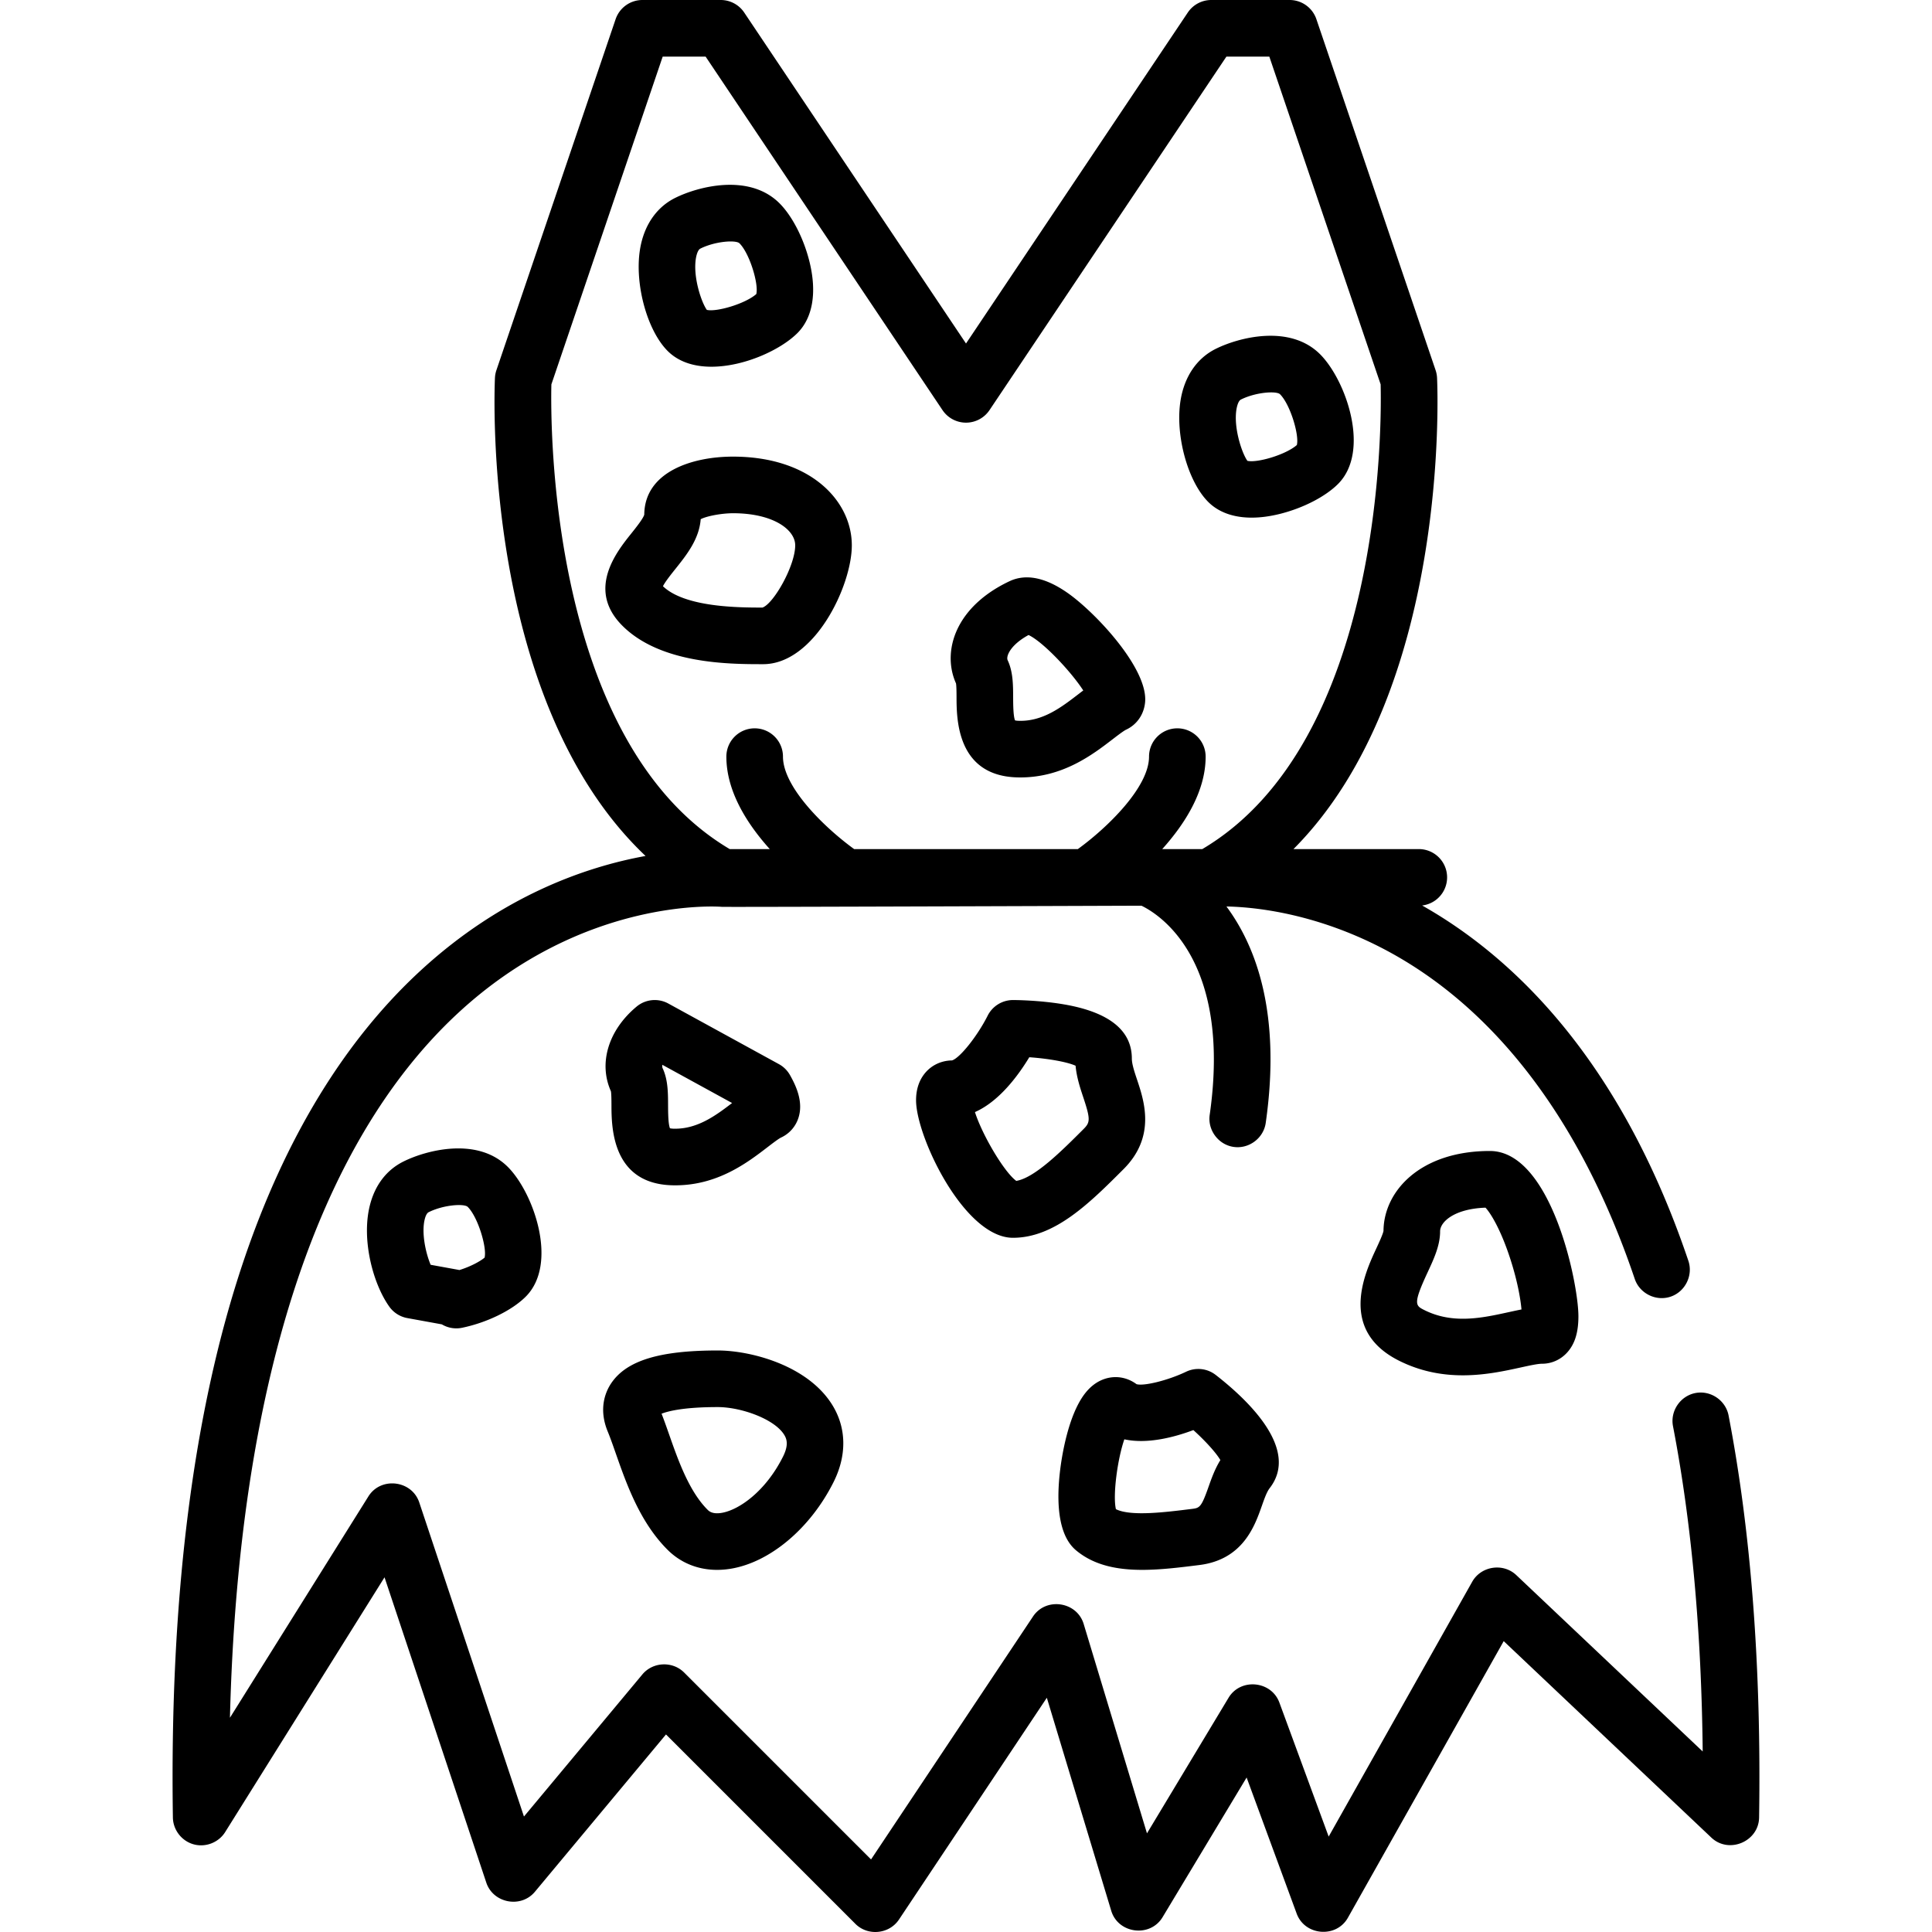 <svg xmlns="http://www.w3.org/2000/svg" viewBox="0 0 512 512"><path d="M458.09 375.113c-.773-4.018-4.766-6.721-8.784-5.945-4.013.774-6.72 4.769-5.945 8.784 4.906 25.471 7.546 54.403 7.872 86.208l-49.396-46.739c-3.489-3.302-9.335-2.414-11.691 1.767l-38.034 67.525-13.063-35.514c-2.127-5.785-10.284-6.568-13.467-1.277l-21.621 35.935-16.776-55.491c-1.797-5.943-9.973-7.163-13.42-1.989l-42.929 64.393-49.534-49.535c-3.074-3.07-8.283-2.838-11.066.502l-31.383 37.66-27.744-83.235c-1.964-5.894-10.178-6.88-13.475-1.605L60.937 455.22c2.203-87.686 22.897-151.911 60.367-186.67 33.563-31.131 69.63-28.262 69.962-28.231 1.015.099 111.231-.3 111.231-.3 4.529 2.18 23.995 14.085 18.086 55.443-.571 3.994 2.244 7.82 6.225 8.464 4.087.661 8.04-2.24 8.625-6.342 4.121-28.85-2.473-46.651-10.413-57.358 6.833.133 21.141 1.488 37.796 9.332 31.294 14.74 55.641 45.644 70.408 89.367 1.307 3.871 5.634 6.012 9.506 4.706 3.872-1.307 6.014-5.633 4.706-9.506-18.288-54.152-47.143-80.932-70.556-94.163a7.5 7.5 0 0 0-.871-14.948h-33.221c41.33-41.539 38.222-121.052 38.046-124.856a7.462 7.462 0 0 0-.391-2.066L348.858 5.086a7.495 7.495 0 0 0-7.1-5.086h-20.751a7.502 7.502 0 0 0-6.231 3.325l-58.775 87.709-58.773-87.709A7.5 7.5 0 0 0 190.997 0h-20.751a7.503 7.503 0 0 0-7.103 5.088l-31.586 93.007a7.5 7.5 0 0 0-.391 2.066c-.178 3.86-3.377 85.692 39.911 126.679-15.772 2.862-38.049 10.52-59.606 30.365-20.17 18.568-35.96 44.476-46.934 76.999-13.311 39.455-19.609 89.064-18.72 147.447.049 3.236 2.25 6.143 5.349 7.071 3.198.957 6.737-.375 8.509-3.206l42.23-67.512 26.969 80.907c1.821 5.463 9.183 6.866 12.878 2.43l34.745-41.694 50.196 50.197c3.297 3.295 8.962 2.733 11.545-1.144l39.185-58.776 17.067 56.453c1.841 6.094 10.322 7.159 13.606 1.695l22.27-37.013 13.268 36.069c2.161 5.874 10.497 6.562 13.574 1.092l41.29-73.304 55.027 52.068c4.648 4.4 12.559 1.053 12.655-5.333.608-39.678-2.115-75.521-8.09-106.538zM146.123 101.861l29.498-86.86h11.373l62.777 93.682a7.5 7.5 0 0 0 12.461 0l62.779-93.682h11.373l29.5 86.862c.254 10.223.825 94.691-47.265 123.155h-10.618c6.055-6.733 11.506-15.335 11.506-24.502a7.5 7.5 0 0 0-7.501-7.501 7.5 7.5 0 0 0-7.501 7.501c0 8.052-10.905 18.724-18.863 24.502h-59.283c-7.958-5.778-18.863-16.45-18.863-24.502a7.5 7.5 0 0 0-7.501-7.501 7.5 7.5 0 0 0-7.501 7.501c0 9.167 5.449 17.769 11.506 24.502h-10.618c-47.997-28.42-47.504-112.942-47.259-123.157z"/><path d="M349.83 93.874c-8.04-8.037-21.626-4.435-27.684-1.404-4.964 2.481-8.261 7.318-9.283 13.62-1.483 9.141 1.875 21.474 7.333 26.93 2.751 2.752 6.715 4.159 11.51 4.159 2.32 0 4.837-.33 7.505-.996 6.133-1.533 12.024-4.567 15.376-7.919 8.705-8.706 2.118-27.515-4.757-34.39zm-6.154 24.064c-2.965 2.596-10.555 4.799-13.105 4.185-1.447-2.006-3.755-8.852-2.872-13.794.11-.615.443-2.087 1.155-2.443h.001c3.97-1.985 9.441-2.332 10.367-1.404 2.729 2.73 5.131 10.86 4.454 13.456zM214.494 69.247c-1.533-6.134-4.567-12.025-7.919-15.375-8.04-8.042-21.624-4.436-27.685-1.405-4.962 2.481-8.259 7.318-9.281 13.618-1.483 9.142 1.874 21.475 7.332 26.932 2.978 2.978 7.137 4.167 11.597 4.167 8.579 0 18.271-4.399 22.795-8.923 4.083-4.084 5.206-10.837 3.161-19.014zm-14.072 8.688c-2.965 2.594-10.554 4.801-13.106 4.185-1.447-2.007-3.755-8.853-2.871-13.794.109-.616.442-2.087 1.155-2.443 3.969-1.985 9.442-2.33 10.368-1.404 2.73 2.729 5.131 10.86 4.454 13.456zM134.57 309.236c-8.04-8.038-21.625-4.436-27.685-1.405-4.474 2.237-7.548 6.276-8.886 11.679-2.252 9.087.867 20.753 5.183 26.781a7.504 7.504 0 0 0 4.757 3.013l9.15 1.664a7.506 7.506 0 0 0 5.367.906c6.604-1.367 13.226-4.604 16.87-8.248 8.708-8.708 2.118-27.516-4.756-34.39zm-6.151 24.053c-1.13.946-3.618 2.339-6.675 3.289a7.174 7.174 0 0 0-.412-.087l-7.209-1.311c-1.403-3.379-2.437-8.544-1.564-12.064.175-.704.495-1.6 1.034-1.869 3.97-1.984 9.442-2.331 10.368-1.404 2.729 2.727 5.126 10.839 4.458 13.446zm65.819-212.279c-10.801 0-23.406 4.029-23.501 15.372-.277 1.043-2.275 3.54-3.478 5.044-3.854 4.817-11.874 14.843-2.327 24.391 10.198 10.197 28.507 10.197 37.307 10.197 13.577 0 23.502-20.719 23.502-31.503-.001-11.678-10.822-23.501-31.503-23.501zm7.826 40.003c-6.292 0-20.526-.053-26.374-5.656.597-1.201 2.239-3.254 3.282-4.559 2.972-3.715 6.315-7.896 6.724-13.207 1.581-.823 5.442-1.562 8.557-1.579 10.709.004 16.486 4.381 16.486 8.501 0 5.421-5.71 15.472-8.675 16.5zm99.279 125.138c-.716-2.148-1.393-4.179-1.393-5.628 0-7.534-6.146-12.379-18.268-14.399-6.538-1.089-12.964-1.102-13.234-1.102a7.518 7.518 0 0 0-6.704 4.136c-2.727 5.414-7.37 11.233-9.452 11.866-3.186.047-6 1.55-7.738 4.141-1.187 1.77-1.789 3.928-1.789 6.415 0 9.649 12.772 36.447 25.683 36.447 11.107 0 20.359-9.252 29.306-18.197 8.611-8.614 5.467-18.044 3.589-23.679zm-14.198 13.069c-5.795 5.796-12.927 12.928-17.824 13.73-3.312-2.451-9.074-12.328-10.947-18.235 6.381-2.818 11.416-9.603 14.401-14.533 5.095.354 10.064 1.248 12.264 2.247.29 3.116 1.229 5.932 2.073 8.467 1.935 5.805 1.778 6.579.033 8.324zm35.026 65.149a7.505 7.505 0 0 0-7.842-.845c-4.762 2.279-11.172 3.872-13.141 3.292-2.488-1.838-5.548-2.348-8.437-1.393-1.979.653-3.734 1.952-5.216 3.857-4.528 5.826-6.182 16.972-6.581 20.25-2.007 16.506 3.072 20.455 4.741 21.753 4.694 3.65 10.617 4.749 17.001 4.749 4.896 0 10.065-.646 15.159-1.284 11.526-1.442 14.658-10.322 16.53-15.627.682-1.934 1.325-3.759 2.094-4.747 7.961-10.238-5.547-23.193-14.308-30.005zm-1.931 29.761c-1.855 5.258-2.326 5.492-4.252 5.733-7.317.916-16.297 2.038-20.26.085-.861-3.681.41-13.242 2.236-18.511 6.169 1.344 13.376-.603 18.292-2.448 3.207 2.9 6.052 6.046 7.155 7.949-1.482 2.404-2.37 4.919-3.171 7.192zm74.595-89.106c-18.436 0-28.116 10.629-28.193 21.17-.15.879-1.228 3.197-1.946 4.742-3.005 6.466-10.045 21.61 6.094 29.679 5.832 2.916 11.589 3.858 16.873 3.858 5.853 0 11.128-1.156 15.284-2.067 2.241-.491 4.558-.999 5.682-.999 3.812 0 7.113-2.337 8.615-6.098.707-1.771 1.051-3.893 1.051-6.484-.001-8.982-7.275-43.801-23.46-43.801zm4.898 42.729c-6.885 1.509-14.687 3.219-22.237-.555-2.38-1.189-3.098-1.549.802-9.939 1.72-3.699 3.344-7.194 3.344-10.94 0-2.499 3.742-5.974 12.027-6.273 1.341 1.418 4.095 5.821 6.661 13.838 1.79 5.593 2.618 10.225 2.878 13.137-1.109.214-2.262.467-3.475.732zM282.849 157.08c-5.827-4.059-10.971-5.087-15.291-3.062-6.198 2.909-10.831 6.999-13.397 11.827-2.645 4.977-2.937 10.52-.813 15.253.133.709.14 2.521.145 3.743.021 5.682.077 20.777 16.128 21.177.264.006.524.01.785.01 11.272 0 19.178-6.068 24.448-10.113 1.292-.991 2.899-2.225 3.592-2.55 2.87-1.347 4.747-4.088 5.023-7.334.758-8.911-13.224-23.8-20.62-28.951zm2.873 26.933c-4.377 3.359-9.355 7.209-15.728 7.007a4.864 4.864 0 0 1-.997-.108c-.484-1.15-.496-4.354-.503-6.126-.013-3.33-.025-6.774-1.453-9.816-.217-.464-.08-1.243.367-2.084.521-.982 1.864-2.793 5.167-4.6 3.847 1.804 11.251 9.677 14.502 14.694-.448.336-.899.683-1.355 1.033zm-76.385 100.866a7.495 7.495 0 0 0-2.916-2.872l-29.309-16.062a7.498 7.498 0 0 0-8.4.811c-7.496 6.231-10.15 15.011-6.812 22.439.133.709.14 2.521.145 3.743.021 5.681.076 20.776 16.127 21.175.265.006.525.01.787.01 11.27-.001 19.176-6.067 24.446-10.112 1.292-.992 2.899-2.226 3.592-2.551a8.654 8.654 0 0 0 4.615-5.274c1.335-4.197-.659-8.463-2.275-11.307zm-30.791 14.236a4.864 4.864 0 0 1-.997-.108c-.484-1.15-.496-4.354-.502-6.124-.013-3.331-.025-6.775-1.453-9.817-.094-.202-.126-.503-.06-.88l18.477 10.125c-4.313 3.308-9.242 6.962-15.465 6.804zm42.034 73.232c-6.555-10.606-21.758-14.456-30.376-14.456-15.506 0-24.22 2.692-28.254 8.73-1.424 2.13-3.433 6.624-.883 12.78.659 1.593 1.367 3.612 2.116 5.752 2.843 8.112 6.381 18.209 13.716 25.545 3.498 3.497 8.076 5.335 13.146 5.335 1.165 0 2.355-.097 3.565-.293 10.451-1.696 21.168-10.722 27.304-22.993 3.539-7.079 3.421-14.324-.334-20.4zm-13.083 13.691c-4.58 9.161-11.655 14.143-16.289 14.895-2.461.402-3.361-.502-3.7-.843-4.917-4.916-7.828-13.223-10.167-19.898-.687-1.959-1.341-3.828-2.017-5.544 1.747-.688 5.906-1.757 14.88-1.757 6.174 0 15.019 3.14 17.615 7.342.705 1.142 1.219 2.724-.322 5.805z"/></svg>